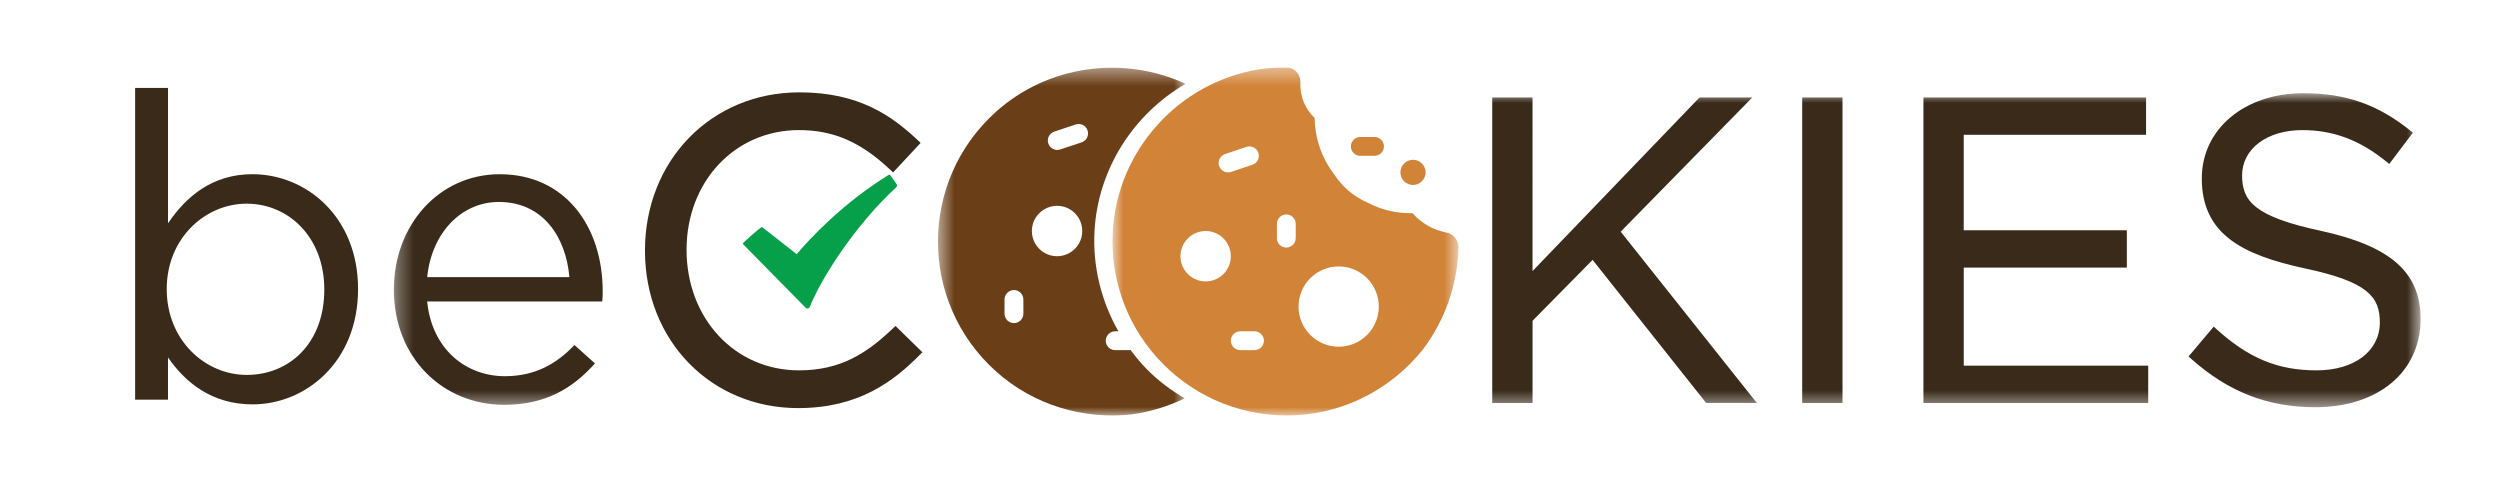 <svg xmlns="http://www.w3.org/2000/svg" xmlns:xlink="http://www.w3.org/1999/xlink" width="148" height="29" viewBox="0 0 148 29">
    <defs>
        <path id="p4qj24uz6a" d="M0.316 0.922L120.3 0.922 120.3 19.513 0.316 19.513z"/>
        <path id="ru16ao90dc" d="M0.859 0.404L21.34 0.404 21.34 20.999 0.859 20.999z"/>
        <path id="ju63o1fsue" d="M0.527 0.414L15.186 0.414 15.186 21 0.527 21z"/>
    </defs>
    <g fill="none" fill-rule="evenodd">
        <g>
            <g>
                <path fill="#392A1A" d="M44.879 16.425c-1.571 1.5-3.121 2.5-5.58 2.5-3.793 0-6.655-3.068-6.655-7.138 0-4.039 2.862-7.086 6.655-7.086 2.052 0 3.677.712 5.429 2.373l.141.136 1.632-1.75-.139-.133c-1.577-1.486-3.52-2.86-7.036-2.86-5.214 0-9.144 4.03-9.144 9.372 0 5.315 3.897 9.32 9.067 9.32 3.606 0 5.673-1.601 7.217-3.168l.139-.139-1.59-1.555-.136.128zM6.951 7.312c-2.402 0-3.943 1.341-5.004 2.908V2.207H0V20.66h1.945v-2.502c1.013 1.467 2.58 2.78 5.006 2.78 3.161 0 6.246-2.527 6.246-6.825 0-4.322-3.11-6.8-6.246-6.8m-.353 11.881c-2.427 0-4.728-2.023-4.728-5.08 0-3.035 2.301-5.057 4.728-5.057 2.478 0 4.6 1.973 4.6 5.081 0 3.186-2.07 5.058-4.6 5.058" transform="translate(-142 -25) translate(150 28)"/>
                <g transform="translate(-142 -25) translate(150 28) translate(15 1.596)">
                    <mask id="jl61w1s76b" fill="#fff">
                        <use xlink:href="#p4qj24uz6a"/>
                    </mask>
                    <path fill="#392A1A" d="M114.382 9.066c-3.932-.842-4.65-1.763-4.65-3.272 0-1.582 1.468-2.688 3.571-2.688 1.831 0 3.413.597 4.985 1.877l.156.127 1.4-1.853-.149-.118c-1.935-1.553-3.832-2.217-6.339-2.217-3.484 0-6.01 2.123-6.01 5.048 0 3.319 2.435 4.527 6.094 5.322 3.76.792 4.446 1.699 4.446 3.199 0 1.696-1.506 2.838-3.747 2.838-2.29 0-4.01-.711-5.937-2.452l-.15-.135-1.49 1.765.14.125c2.202 1.966 4.541 2.88 7.361 2.88 3.73 0 6.237-2.098 6.237-5.224 0-2.756-1.77-4.317-5.918-5.222zm-21.129 2.18h9.656v-2.21h-9.656V3.384h10.794v-2.21h-13.18V19.26h13.307v-2.21h-10.92v-5.804zM83.69 19.26h2.386V1.175H83.69V19.26zM80.736 1.174h-3.125l-9.885 10.279V1.173H65.34V19.26h2.387v-4.867l3.555-3.604 6.723 8.47h3L72.945 9.12l7.79-7.945zM6.586 5.718c-3.615 0-6.27 3.033-6.27 6.825 0 4.07 2.933 6.826 6.523 6.826 2.478 0 4.07-.987 5.384-2.451l-1.215-1.088c-1.06 1.11-2.324 1.845-4.119 1.845-2.3 0-4.322-1.592-4.6-4.424h10.365c.025-.227.025-.431.025-.607 0-3.842-2.226-6.926-6.093-6.926zM2.29 11.81C2.54 9.256 4.26 7.36 6.535 7.36c2.605 0 3.97 2.073 4.172 4.45h-8.42.002z" mask="url(#jl61w1s76b)"/>
                </g>
                <path fill="#06A04A" d="M44.647 7.329c-2.723 1.67-4.687 3.779-5.484 4.717l-2.048-1.603c-.054-.04-1.178.958-1.148.989l3.729 3.79c.028.032.064.045.105.045.008 0 .019 0 .03-.003.047-.01.089-.043.107-.092.601-1.535 2.584-4.75 5.116-7.082.045-.041.061-.11.036-.166 0 0-.404-.617-.443-.595" transform="translate(-142 -25) translate(150 28)"/>
                <path fill="#D18338" d="M71.97 5.668c0 .307.25.556.558.556h.841c.31 0 .56-.249.56-.556 0-.31-.25-.559-.56-.559h-.84c-.153 0-.294.063-.395.164-.102.101-.164.241-.164.394m3.151 2.064c-.29-.292-.29-.76 0-1.053.292-.29.765-.29 1.055 0 .292.292.292.763 0 1.053-.292.292-.764.292-1.055 0" transform="translate(-142 -25) translate(150 28)"/>
                <g transform="translate(-142 -25) translate(150 28) translate(57 .596)">
                    <mask id="y2591f9w5d" fill="#fff">
                        <use xlink:href="#ru16ao90dc"/>
                    </mask>
                    <path fill="#D18338" d="M20.623 10.169c-.778-.147-1.477-.55-2-1.141-.317 0-.64-.014-.971-.067-.606-.098-1.184-.294-1.714-.57-.797-.352-1.471-.93-1.945-1.646-.556-.732-.945-1.597-1.097-2.538-.044-.278-.063-.552-.07-.821-.545-.517-.865-1.244-.844-2.028l.003-.064c.022-.463-.314-.875-.777-.886h-.01c-.375-.011-.743.002-1.111.032-.185.02-.368.039-.556.069-4.747.769-8.395 4.803-8.656 9.603-.334 6.15 4.724 11.207 10.875 10.872 2.99-.164 5.68-1.64 7.473-3.876 1.315-1.733 2.063-3.84 2.117-6.036v-.008c.012-.432-.291-.816-.717-.895zM7.307 5.656c.06-.058.133-.106.218-.133L8.79 5.1c.29-.097.608.06.705.353.097.292-.06.609-.353.706l-1.264.423c-.292.097-.61-.062-.706-.355-.07-.207-.01-.425.135-.57v-.001zm-1.987 6.97c-.582-.582-.582-1.527 0-2.108.583-.584 1.526-.584 2.109 0 .582.58.582 1.526 0 2.108-.583.582-1.527.582-2.11 0zm3.946 4.504h-.844c-.307 0-.557-.25-.557-.556 0-.155.063-.294.164-.394.1-.102.239-.164.393-.164h.844c.308 0 .559.25.559.557 0 .308-.251.558-.56.558v-.001zm2.44-6.628c0 .308-.25.558-.558.558-.306 0-.557-.25-.555-.556v-.846c0-.155.06-.294.162-.395.1-.101.24-.164.393-.164.309 0 .559.25.559.559v.843zm4.225 5.73c-.928.929-2.433.929-3.361 0-.928-.926-.928-2.431 0-3.36.928-.927 2.432-.927 3.36 0 .927.929.927 2.432 0 3.36z" mask="url(#y2591f9w5d)"/>
                </g>
                <g transform="translate(-142 -25) translate(150 28) translate(47 .596)">
                    <mask id="tcml1f0ybf" fill="#fff">
                        <use xlink:href="#ju63o1fsue"/>
                    </mask>
                    <path fill="#6A3E17" d="M11.928 17.119c-.023 0-.042.014-.064.014h-.843c-.31 0-.56-.25-.56-.56 0-.153.064-.293.165-.395.102-.101.239-.163.395-.163h.187c-1.015-1.785-1.525-3.837-1.413-5.928.202-3.682 2.314-6.933 5.39-8.72C11.515-.328 7.054.249 3.968 3.017-.62 7.13-.62 14.283 3.967 18.394c2.23 1.998 5.178 2.857 8.025 2.543 1.098-.15 2.155-.474 3.143-.953-.795-.463-1.538-1.017-2.198-1.676-.371-.371-.7-.774-1.01-1.19zm-6.344-2.146c0 .309-.25.559-.56.559-.306 0-.556-.25-.556-.56v-.84c0-.153.063-.292.164-.394.102-.101.239-.163.393-.163.309 0 .559.25.559.557v.843-.002zm3.05-3.838c-.584.582-1.527.582-2.11 0-.582-.583-.582-1.526 0-2.108.584-.584 1.528-.584 2.11 0 .58.582.58 1.525 0 2.108zm.397-6.303l-1.264.42c-.292.098-.608-.06-.706-.351-.07-.208-.01-.426.135-.572.059-.06.133-.106.218-.133l1.264-.423c.293-.097.609.06.706.353.097.292-.06.609-.353.706z" mask="url(#tcml1f0ybf)"/>
                </g>
            </g>
        </g>
    </g>
</svg>
